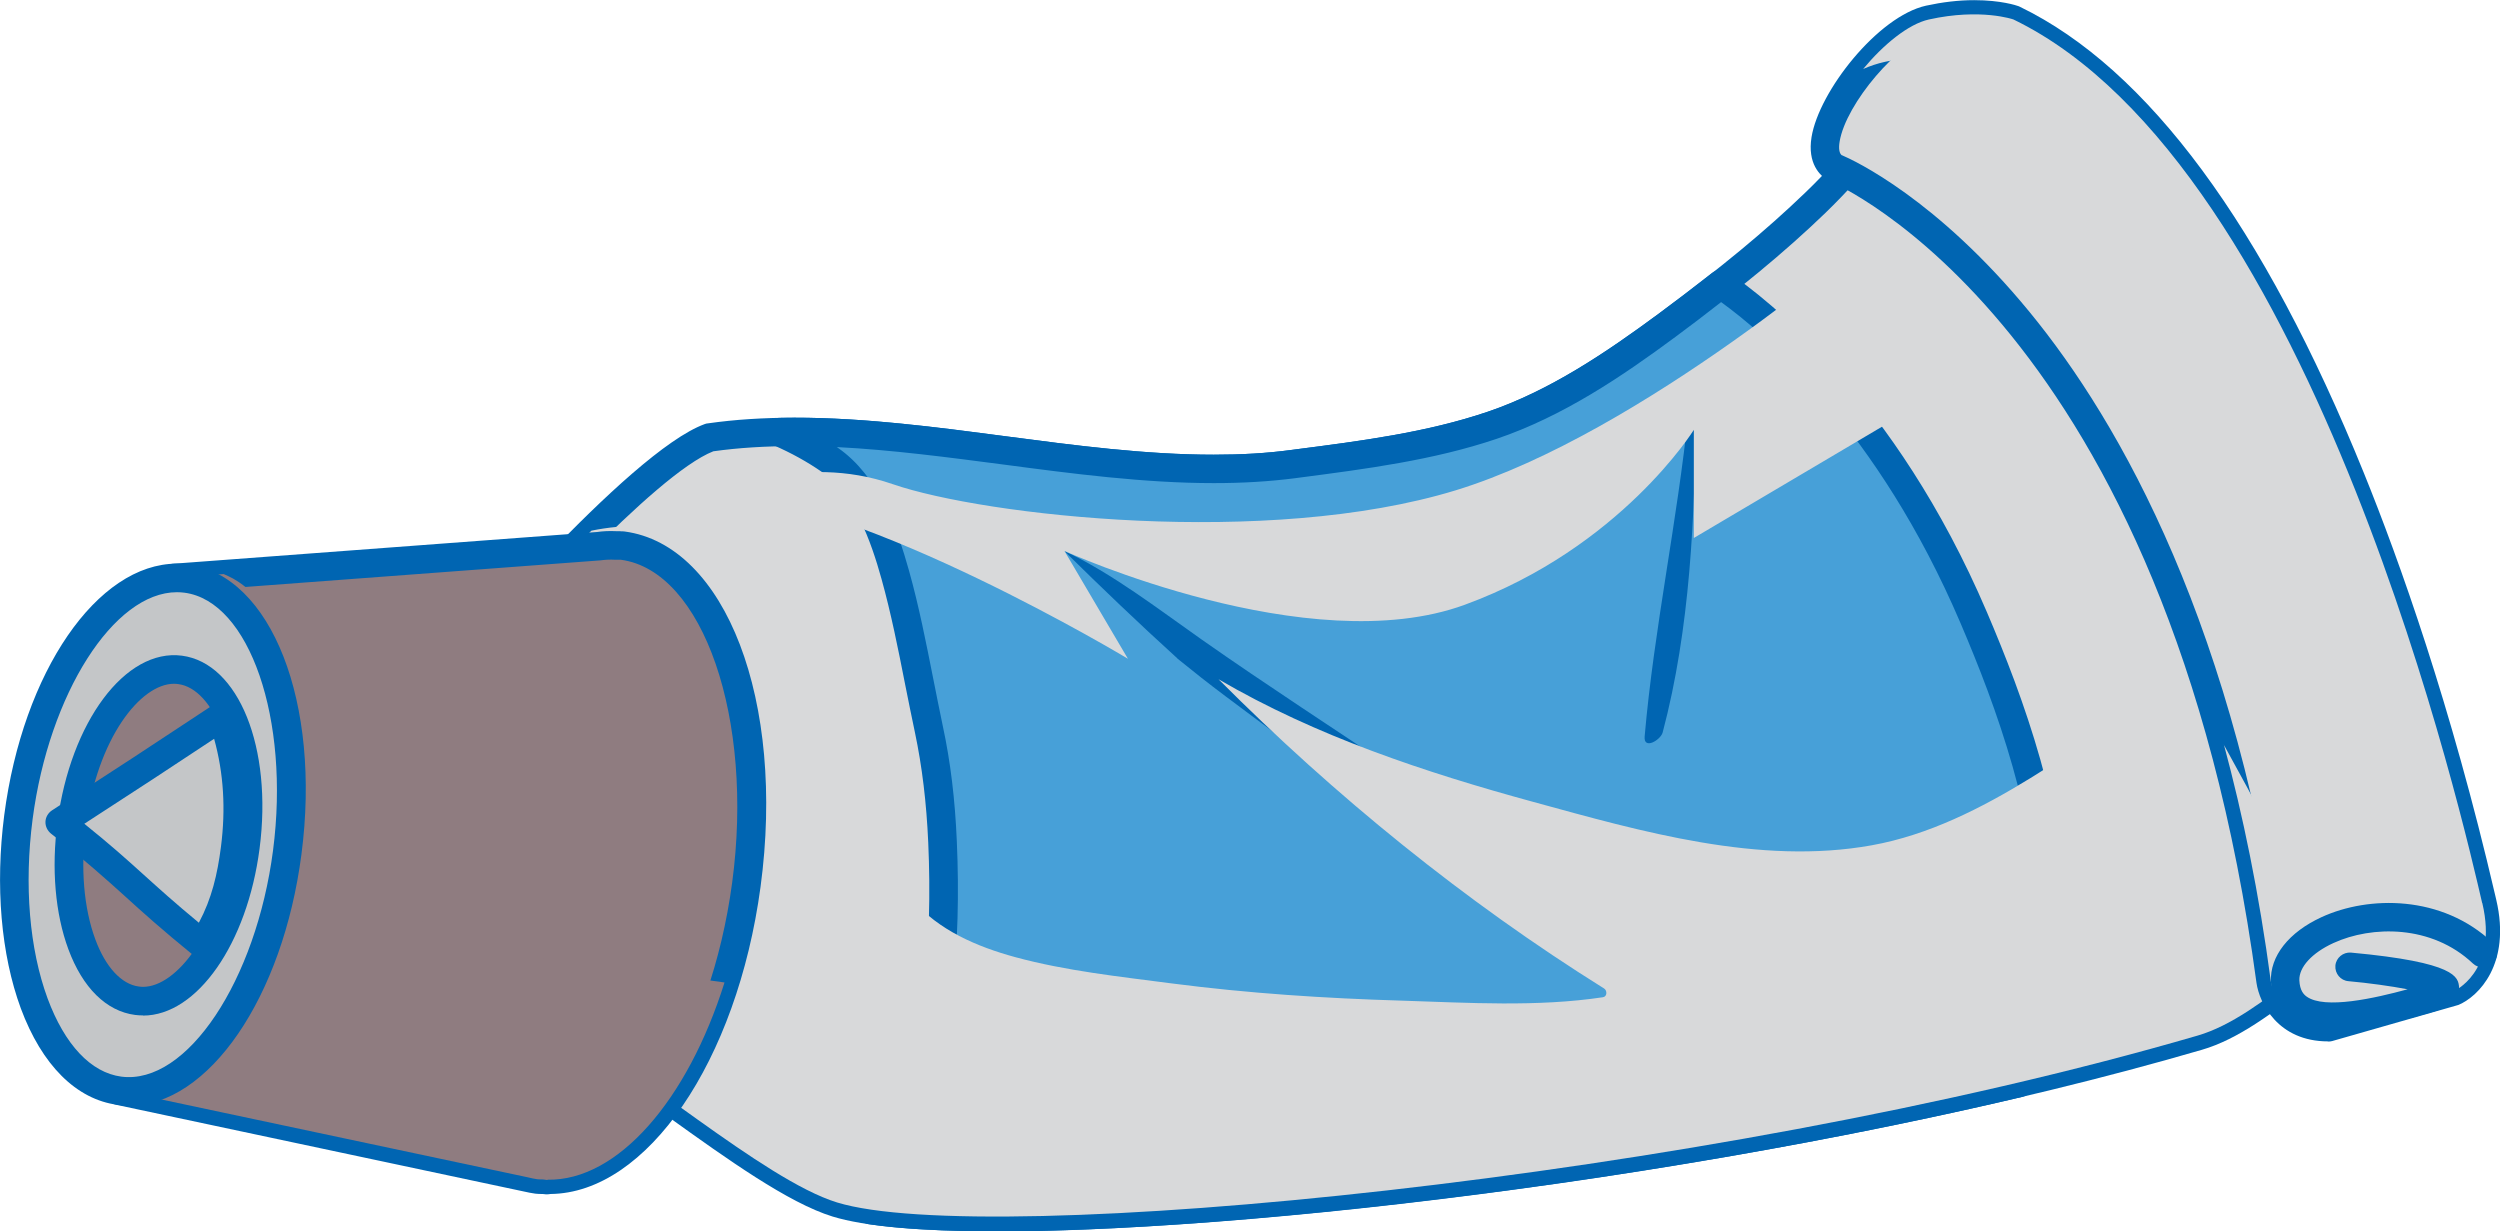 <?xml version="1.0" encoding="UTF-8"?>
<svg xmlns="http://www.w3.org/2000/svg" viewBox="0 0 154 75.85">
  <defs>
    <style>
      .cls-1 {
        fill: #c4c6c8;
      }

      .cls-2 {
        fill: #47a0d8;
      }

      .cls-3, .cls-4, .cls-5 {
        fill: #d8d9da;
      }

      .cls-3, .cls-6 {
        mix-blend-mode: multiply;
      }

      .cls-7 {
        fill: #0065b2;
      }

      .cls-5 {
        mix-blend-mode: screen;
      }

      .cls-8, .cls-6 {
        fill: #8f7c80;
      }

      .cls-9 {
        fill: none;
        isolation: isolate;
      }
    </style>
  </defs>
  <g class="cls-9">
    <g id="Layer_2" data-name="Layer 2">
      <g id="Layer_1-2" data-name="Layer 1">
        <g>
          <g>
            <g>
              <path class="cls-4" d="m116.88,6.55c-.56.69-1.09,1.41-1.64,2.13-1.04,1.35-2.2,2.62-3.42,3.8-2.84,2.74-5.96,5.21-9.14,7.56-3.31,2.45-6.84,4.83-10.77,6.16-3.92,1.33-8.18,1.86-12.27,2.39-11.54,1.49-24.37-3.27-35.93-1.64-4.55,1.65-15.81,15.02-15.81,15.02l-9.15,13.01c1.32.71,2.6,1.49,3.89,2.27,3.82,2.34,7.85,4.28,11.91,6.18,4.31,2.02,12.44,9.27,16.99,10.67,9.17,2.82,53.27-1.37,83.82-10.28,4.12-1.2,8.13-6.19,12.23-7.48.49-.15.98-.3,1.47-.45-6.19-28.74-28.06-46.73-32.19-49.33Z"/>
              <path class="cls-7" d="m61.38,75.85h0c-4.73,0-8.13-.31-10.09-.91-2.73-.84-6.5-3.54-10.15-6.16-2.66-1.91-5.18-3.71-6.96-4.55-4.13-1.94-8.15-3.87-12-6.23-1.21-.74-2.51-1.53-3.84-2.25-.22-.12-.38-.33-.44-.57-.06-.25,0-.5.14-.71l9.15-13.01s.03-.04.05-.06c.47-.55,11.46-13.57,16.18-15.28.06-.02.12-.04.18-.04,1.68-.24,3.44-.35,5.37-.35,4.29,0,8.73.58,13.03,1.15,4.23.56,8.61,1.13,12.77,1.13,1.71,0,3.27-.09,4.76-.29l.3-.04c3.96-.51,8.06-1.04,11.8-2.31,3.84-1.3,7.33-3.67,10.53-6.03,3.82-2.82,6.61-5.13,9.05-7.48,1.24-1.19,2.36-2.44,3.34-3.71.18-.24.36-.48.54-.71.37-.49.73-.97,1.11-1.44.28-.35.78-.43,1.15-.19,5.34,3.36,26.5,21.66,32.58,49.89.1.45-.17.89-.6,1.03-.49.15-.98.3-1.46.45-1.87.59-3.84,2.1-5.74,3.57-2.09,1.61-4.25,3.27-6.5,3.92-24.01,7-56.6,11.18-74.24,11.18Zm-41.33-21.17c1.06.6,2.09,1.22,3.06,1.82,3.77,2.31,7.74,4.22,11.82,6.14,1.93.91,4.51,2.76,7.24,4.71,3.37,2.42,7.19,5.15,9.64,5.91,1.77.54,5.08.83,9.57.83,17.51,0,49.89-4.16,73.75-11.11,1.93-.56,3.96-2.12,5.92-3.63,2.03-1.56,4.12-3.17,6.29-3.85.23-.07.47-.15.7-.22-5.93-26.13-24.93-43.37-30.96-47.54-.19.25-.39.51-.58.76-.18.24-.37.48-.55.72-1.03,1.33-2.21,2.64-3.51,3.9-2.5,2.41-5.35,4.76-9.23,7.63-3.31,2.45-6.94,4.9-11.01,6.28-3.9,1.32-8.09,1.86-12.14,2.39l-.3.04c-1.57.2-3.2.3-4.99.3-4.27,0-8.71-.58-13-1.15-4.24-.56-8.63-1.13-12.8-1.13-1.81,0-3.46.1-5.03.32-3.59,1.41-12.24,11.04-15.33,14.7l-8.56,12.17Z"/>
            </g>
            <g>
              <path class="cls-2" d="m126.57,57.82c-.19-6.97-2.31-13.49-5-19.78-5.3-12.42-12.72-18.59-15.59-20.53-1.09.86-2.19,1.71-3.31,2.53-3.31,2.45-6.84,4.83-10.77,6.16-3.92,1.33-8.18,1.86-12.27,2.39-10.13,1.31-21.24-2.19-31.62-1.97,1.09.48,2.14,1.06,3.09,1.71,2.24,1.55,3.33,4.58,4.03,7.09.88,3.12,1.39,6.35,2.07,9.52.49,2.28.74,4.61.84,6.93.25,5.65-.16,11.53-1.87,16.95-.62,1.97-1.44,3.96-2.55,5.72,10.96,1.61,43.54-1.43,70.72-7.84,1.22-2.86,2.29-5.75,2.21-8.88Z"/>
              <path class="cls-7" d="m61.38,75.85h0c-3.25,0-5.9-.15-7.86-.44-.3-.04-.55-.23-.67-.5-.12-.27-.1-.59.05-.84.95-1.51,1.77-3.37,2.45-5.52,1.49-4.73,2.11-10.33,1.83-16.64-.11-2.48-.38-4.7-.82-6.79-.21-.99-.41-1.99-.61-2.99-.42-2.14-.86-4.35-1.45-6.47-.65-2.34-1.67-5.21-3.69-6.6-.88-.61-1.87-1.16-2.95-1.63-.38-.17-.59-.57-.51-.98.08-.41.43-.7.85-.71,4.59-.1,9.37.53,13.99,1.14,4.23.56,8.61,1.13,12.77,1.13,1.71,0,3.27-.09,4.76-.29l.3-.04c3.96-.51,8.06-1.04,11.8-2.31,3.84-1.3,7.33-3.67,10.53-6.03,1.04-.77,2.11-1.59,3.29-2.51.3-.24.72-.25,1.04-.04,2.3,1.56,10.25,7.66,15.91,20.91,2.25,5.27,4.86,12.32,5.07,20.11.09,3.38-1.08,6.42-2.28,9.25-.11.26-.34.45-.61.51-23.07,5.44-49.25,8.29-63.19,8.29Zm-6.3-2.02c1.7.17,3.81.26,6.3.26h0c13.75,0,39.52-2.8,62.35-8.14,1.06-2.53,2.04-5.23,1.97-8.1-.2-7.49-2.74-14.33-4.93-19.46-5.09-11.93-12.04-17.82-14.75-19.78-.99.77-1.91,1.48-2.81,2.14-3.31,2.45-6.94,4.9-11.01,6.28-3.9,1.32-8.09,1.86-12.14,2.39l-.3.04c-1.57.2-3.2.3-4.99.3-4.27,0-8.71-.58-13-1.15-3.38-.44-6.84-.9-10.22-1.07.02.02.05.03.07.05,2.48,1.72,3.65,4.95,4.38,7.58.61,2.18,1.05,4.43,1.48,6.6.2.99.39,1.98.6,2.97.47,2.18.75,4.5.86,7.08.29,6.52-.35,12.32-1.91,17.25-.57,1.8-1.21,3.36-1.95,4.75Z"/>
            </g>
            <path class="cls-7" d="m72.53,40.57c.97.79,1.95,1.56,2.95,2.31,4.83,3.63,9.71,7.22,14.72,10.59,2.31,1.55,4.86,2.89,7.49,3.98,2.05.69,4.16,1.12,6.4,1.18,2.88.08,5.99-.59,6.62-3.18-.16-.14-.42-.13-.68.13-3.14,3.12-7.75.48-11.13-.78-4.6-1.71-8.49-4.38-12.54-7.1-4.12-2.77-8.3-5.47-12.36-8.32-2.65-1.86-5.5-4.07-8.44-5.44,2.27,2.24,4.59,4.46,6.97,6.62Z"/>
            <path class="cls-7" d="m104.01,25.41c-.68,6.67-2.12,13.3-2.7,19.96-.07.84.98.22,1.11-.25,1.7-6.42,1.99-13.31,2.04-19.92,0-.28-.43.04-.44.22Z"/>
            <path class="cls-3" d="m116.88,6.55c-.56.69-1.09,1.41-1.64,2.13-.26.34-.54.68-.81,1.01.69.52,1.34,1.09,1.94,1.74,2,2.18,3.63,4.76,5.12,7.3,1.6,2.73,3.13,5.51,4.41,8.4,1.43,3.23,2.83,6.57,3.99,9.91.66,1.91,1.16,3.93.39,5.88-.89,2.25-3.25,3.81-5.22,5.02-3.01,1.85-6.26,3.5-9.76,4.13-6.92,1.25-14.2-.85-20.84-2.67-6.67-1.82-13.4-4.05-19.4-7.56,7.16,7.18,15.17,13.69,23.75,19.05.2.12.2.5-.07.54-4.04.61-8.3.34-12.37.21-4.74-.14-9.48-.45-14.18-1.06-3.21-.42-6.52-.77-9.65-1.62-2.35-.64-4.72-1.65-6.34-3.54-1.97-2.28-2.56-4.98-3.23-7.84-1.61-6.9-5.07-15.32-13.49-15.2-.99.01-2.04.1-3.05.31-4.31,4.26-8.51,9.25-8.51,9.25l-9.15,13.01c1.32.71,2.6,1.49,3.89,2.27,3.82,2.34,7.85,4.28,11.91,6.18,4.31,2.02,12.44,9.27,16.99,10.67,9.17,2.82,53.27-1.37,83.82-10.28,4.12-1.2,8.13-6.19,12.23-7.48.49-.15.98-.3,1.47-.45-6.19-28.74-28.06-46.73-32.19-49.33Z"/>
          </g>
          <g>
            <path class="cls-4" d="m113.05,10.35s21.21,8.49,26.83,50.08c0,0,.4,2.85,3.54,2.85l7.69-2.2s2.81-1.18,1.8-5.45c-1-4.28-10.22-45.39-28.87-54.42,0,0-2-.71-5.21,0-3.21.71-8.18,7.71-5.78,9.15Z"/>
            <path class="cls-7" d="m143.41,64.15c-3.09,0-4.23-2.36-4.41-3.6-5.48-40.61-26.07-49.3-26.28-49.38-.04-.02-.08-.04-.12-.06-.49-.29-1.27-1.03-1.01-2.66.46-2.83,4.09-7.44,7.05-8.1,1.01-.22,2.01-.34,2.97-.34,1.65,0,2.62.33,2.73.37.03.01.06.02.09.04,7.88,3.82,15.01,13.48,21.19,28.73,2.18,5.38,5.35,14.25,8.08,25.98l.07.3c.93,3.96-1.11,5.96-2.32,6.47-.03.01-.06.02-.1.03l-7.69,2.2c-.08.02-.16.03-.24.03Zm-29.95-54.59c.75.32,5.84,2.68,11.57,9.67,5.55,6.77,12.78,19.39,15.71,41.08.03.2.38,2.02,2.55,2.08l7.5-2.15c.27-.14,2.02-1.18,1.26-4.42l-.07-.3c-2.44-10.51-11.7-45.4-28.27-53.49-.17-.05-.92-.26-2.11-.26-.83,0-1.7.1-2.59.3-2.01.45-5.31,4.31-5.69,6.66-.07.43-.02.72.14.84Z"/>
          </g>
          <path class="cls-5" d="m140.43,46.28c-.53-2.31-1.09-4.62-1.73-6.91-1.31-4.68-2.89-9.31-5.14-13.63-2.21-4.23-4.97-8.55-8.38-11.91-1.65-1.63-3.53-3.33-5.77-4.1-1.42-.49-2.89-.74-4.36-.96,2.43,1.17,15.53,8.46,22.84,32.89.33.57.65,1.15.97,1.73.53.97,1.05,1.95,1.57,2.92,0,0,0-.01,0-.02Z"/>
          <path class="cls-3" d="m152.9,55.62c-1-4.28-10.22-45.39-28.87-54.42,0,0-2-.71-5.21,0-1.26.28-2.8,1.54-4.05,3.05.86-.38,1.81-.59,2.65-.6,6.38-.07,10.88,6.69,13.84,11.5,4.02,6.53,7.9,13.37,10.56,20.58,1.29,3.5,2.44,7.2,2.96,10.92.31,2.24,0,5.78-2.8,6.3-1.07.2-1.83-1.08-2.21-1.86-.87-1.76-1.83-3.48-2.78-5.21,0,0,0,0,0-.02,1.17,4.34,2.17,9.17,2.89,14.57,0,0,.4,2.85,3.54,2.85l7.69-2.2s2.81-1.18,1.8-5.45Z"/>
          <path class="cls-7" d="m143.75,63.51c-1.06,0-1.99-.19-2.68-.69-.51-.36-1.12-1.07-1.18-2.35-.07-1.57,1.1-3.05,3.13-3.98,2.88-1.32,7.4-1.38,10.53,1.58.35.33.37.89.03,1.25-.33.35-.89.37-1.25.03-2.54-2.4-6.23-2.34-8.59-1.26-1.33.61-2.13,1.49-2.1,2.3.03.63.27.87.45,1,1.12.8,4.2.1,6.22-.45-1.05-.2-2.42-.39-3.65-.5-.48-.04-.84-.47-.8-.96.04-.48.48-.84.96-.8,6.51.6,6.6,1.52,6.66,2.13.1,1.03-1.13,1.38-1.65,1.53-2.06.59-4.27,1.16-6.09,1.16Z"/>
          <path class="cls-5" d="m44.21,30.41s5.09-2.55,10.77-.59c5.68,1.96,23.11,3.92,34.67.39,11.55-3.53,25.46-15.67,25.46-15.67l7.44,7.83-18.21,10.77v-6.66s-4.5,7.25-14.1,10.77c-9.6,3.53-24.67-3.31-24.67-3.31l3.91,6.64s-16.26-9.79-25.27-10.18Z"/>
          <g>
            <g>
              <path class="cls-8" d="m45.97,54.51c1.45-10.78-1.95-20.13-7.61-20.9-.08-.01-.17,0-.25,0h0s-.17,0-.17,0c-.36-.02-.72,0-1.08.04l-26.18,1.96-3.31,31.59,25.14,5.34c.2.05.39.09.59.12.14.02.28,0,.41.02l.22.03v-.02c5.45.1,10.84-7.78,12.24-18.16Z"/>
              <path class="cls-7" d="m33.72,73.57s-.07,0-.1,0l-.19-.02c-.15,0-.3,0-.45-.02-.24-.03-.46-.08-.69-.13l-25.11-5.34c-.44-.09-.74-.51-.69-.95l3.31-31.59c.04-.42.39-.76.81-.79l26.18-1.96c.33-.05.75-.07,1.15-.05h.13c.07,0,.14,0,.21.01.07,0,.13,0,.2.01,6.23.84,9.91,10.45,8.37,21.89-1.45,10.75-7.01,18.87-12.95,18.92-.06.01-.12.02-.18.02Zm-.38-1.8c.09,0,.15,0,.22,0,.02,0,.04,0,.06,0h.04s.06,0,.09,0h.09c5,0,9.95-7.64,11.26-17.39,1.36-10.1-1.78-19.22-6.86-19.9-.09,0-.15,0-.21,0-.02,0-.03,0-.04,0h-.02s-.06,0-.09,0c-.3-.02-.61,0-.91.04l-25.5,1.91-3.15,30.06,24.36,5.18c.19.05.36.08.53.1.04,0,.08,0,.12,0Z"/>
            </g>
            <path class="cls-6" d="m32.73,58.88c-2.89-.61-6.27-1.45-8.64-3.32-1.26-1-2.05-2.4-2.67-3.86-1.59-3.77-2-7.94-3.65-11.7-.74-1.69-1.76-3.44-3.43-4.37-.19-.1-.38-.19-.57-.27l-3.1.23-3.31,31.59,25.14,5.34c.2.05.39.09.59.12.14.02.28,0,.41.02l.22.03v-.02c4.33.08,8.63-4.89,10.91-12.15-3.96-.58-8.01-.82-11.9-1.64Z"/>
            <g>
              <path class="cls-1" d="m17.7,52.49c-1.14,8.71-5.77,15.29-10.34,14.7C2.79,66.59,0,59.04,1.14,50.33c1.14-8.71,5.77-15.29,10.34-14.7,4.57.6,7.36,8.14,6.22,16.86Z"/>
              <path class="cls-7" d="m7.94,68.11c-.23,0-.46-.02-.69-.05-2.55-.33-4.67-2.45-5.97-5.95-1.22-3.32-1.58-7.54-1.02-11.89,1.15-8.84,5.73-15.5,10.64-15.5.23,0,.46.02.69.05,5.13.67,8.2,8.51,6.98,17.85-1.15,8.84-5.72,15.5-10.64,15.5Zm2.96-31.63c-3.9,0-7.88,6.27-8.89,13.97-.53,4.08-.2,8,.92,11.05,1.06,2.86,2.67,4.57,4.54,4.82,4.05.53,8.31-5.93,9.35-13.94,1.05-8.08-1.45-15.35-5.46-15.87-.15-.02-.31-.03-.46-.03Z"/>
            </g>
            <g>
              <path class="cls-8" d="m15.11,52.15c-.73,5.63-3.73,9.88-6.68,9.49-2.96-.39-4.76-5.26-4.02-10.89.73-5.63,3.73-9.88,6.68-9.49,2.96.39,4.75,5.26,4.02,10.89Z"/>
              <path class="cls-7" d="m8.81,62.55c-.16,0-.33-.01-.49-.03-1.77-.23-3.23-1.67-4.11-4.05-.81-2.19-1.05-4.97-.67-7.83.8-6.15,4.18-10.71,7.67-10.25,3.49.46,5.59,5.67,4.78,11.88-.76,5.86-3.85,10.29-7.18,10.29Zm1.91-20.43c-2.06,0-4.73,3.35-5.43,8.75-.34,2.58-.13,5.07.58,6.99.63,1.71,1.61,2.77,2.68,2.91.09.01.17.02.26.02,2.06,0,4.73-3.35,5.43-8.75.73-5.57-1.1-9.62-3.26-9.9-.09-.01-.17-.02-.26-.02Z"/>
            </g>
            <g>
              <path class="cls-1" d="m12.48,58.17c1.27-1.92,1.72-3.77,2-5.89.39-2.98.07-5.66-.8-8.15-4.12,2.72-5,3.31-9.99,6.54,4.11,3.23,4.55,4.04,8.8,7.5Z"/>
              <path class="cls-7" d="m12.48,59.05c-.2,0-.4-.07-.56-.2-1.99-1.62-3.13-2.65-4.23-3.65-1.22-1.1-2.37-2.14-4.55-3.85-.22-.18-.35-.45-.34-.73.01-.28.16-.54.4-.7,4.6-2.98,5.73-3.72,9.07-5.93l.91-.6c.23-.15.51-.19.77-.1.26.09.46.29.55.54.96,2.74,1.24,5.54.85,8.56-.25,1.95-.69,4.06-2.14,6.26-.14.21-.36.35-.6.39-.04,0-.09.01-.13.01Zm-7.29-8.31c1.63,1.31,2.63,2.21,3.68,3.16.93.84,1.89,1.71,3.38,2.94.8-1.5,1.14-2.98,1.36-4.67.3-2.34.17-4.53-.42-6.66-3.04,2.01-4.25,2.81-7.99,5.23Z"/>
            </g>
          </g>
        </g>
      </g>
    </g>
  </g>
</svg>